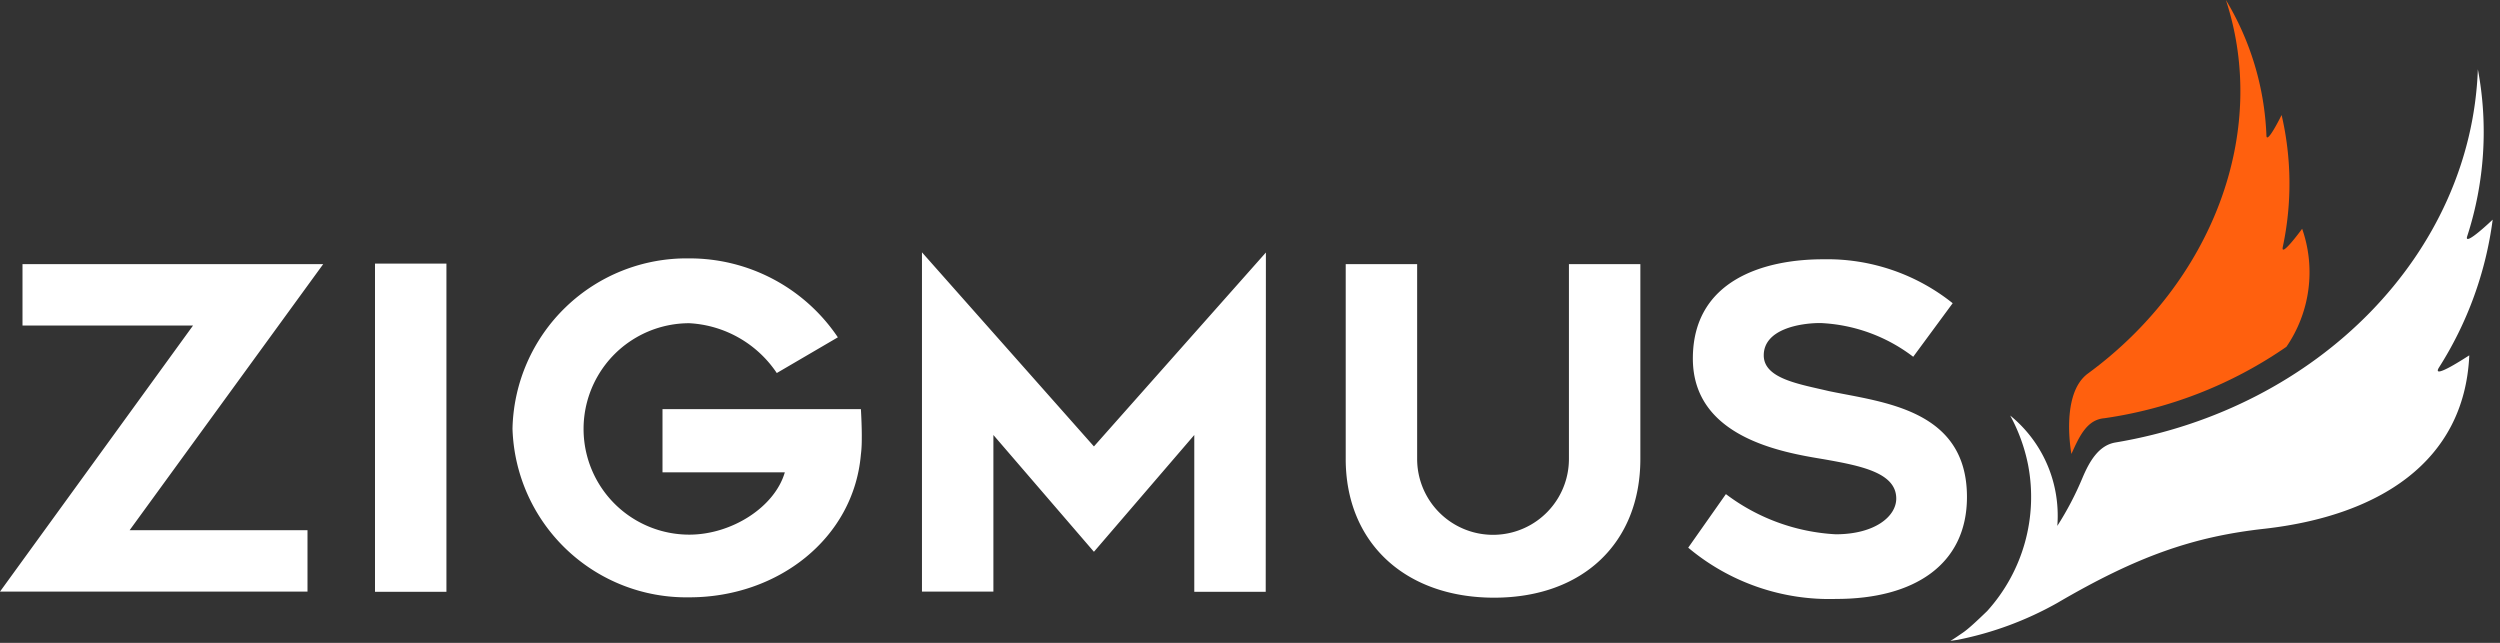 <svg width="140" height="36" fill="none" xmlns="http://www.w3.org/2000/svg"><rect width="100%" height="100%" fill="#333333" stroke="none"/><path d="M17.22 29.69v3.44H0l10.81-14.9H1.26v-3.44H18.1L7.26 29.69h9.96zM21 33.14V14.76h4v18.38h-4zm27.26-8.75c0 .33 0 .68-.05 1.06-.4 4.7-4.65 8-9.6 8A9.74 9.74 0 0128.7 24a9.75 9.75 0 019.9-9.53 10 10 0 018.32 4.42l-3.42 2a6.3 6.3 0 00-4.9-2.79 5.92 5.92 0 000 11.84c2.36 0 4.78-1.53 5.35-3.49H37.1v-3.54h11.11c.03.5.05 1.09.05 1.48zm22.62 8.75h-4v-8.78l-5.62 6.54-5.63-6.54v8.77h-4v-19L61.26 25l9.63-10.86-.01 19zm4.48-7.44V14.79h4V25.7a4.25 4.25 0 008.5 0V14.79h4V25.7c0 4.7-3.22 7.77-8.19 7.77-4.97 0-8.31-3.07-8.31-7.77zm27.44 4.22c2.19 0 3.39-1 3.39-2 0-1.46-2-1.84-4.1-2.21-2.31-.38-7.29-1.23-7.29-5.63s4-5.56 7.29-5.56a11.24 11.24 0 017.26 2.46l-2.21 3a9.22 9.22 0 00-5.2-1.89c-1.16 0-3.17.35-3.17 1.81 0 1.31 2 1.61 3.64 2 3 .63 7.74 1 7.74 5.93 0 3.82-3 5.71-7.31 5.71a12.3 12.3 0 01-8.3-2.87l2.11-3a11.188 11.188 0 006.15 2.25zm33.79-9.35a20.316 20.316 0 003-8.27s-1.62 1.55-1.43.94c.982-3.02 1.189-6.24.6-9.36-.37 10.3-8.93 19-20.3 20.9-.94.16-1.46 1.07-1.85 2a17.347 17.347 0 01-1.4 2.67 7.29 7.29 0 00-.1-1.9 7.203 7.203 0 00-2.54-4.28 9.74 9.74 0 011 2.75 9.525 9.525 0 01-2.29 8.2c-.57.55-1.05 1-1.36 1.21-.31.21-.46.32-.7.46l.41-.06a18.84 18.84 0 005.57-2.06c4.51-2.64 7.65-3.72 11.61-4.16 6.3-.71 11.2-3.67 11.47-9.71-.09.05-2.18 1.44-1.69.67z" fill="#fff"/><path d="M116 25.42c.45-1 .87-1.92 1.85-2a23.891 23.891 0 0010.19-4 7.384 7.384 0 00.88-6.61s-1.24 1.7-1.08 1a16.998 16.998 0 00-.07-7.37s-.83 1.69-.85 1.15A15.873 15.873 0 00124.65 0c2.45 7.47-.8 15.84-7.73 20.92-1.56 1.15-.92 4.51-.92 4.5z" fill="#FF600E"/></svg>